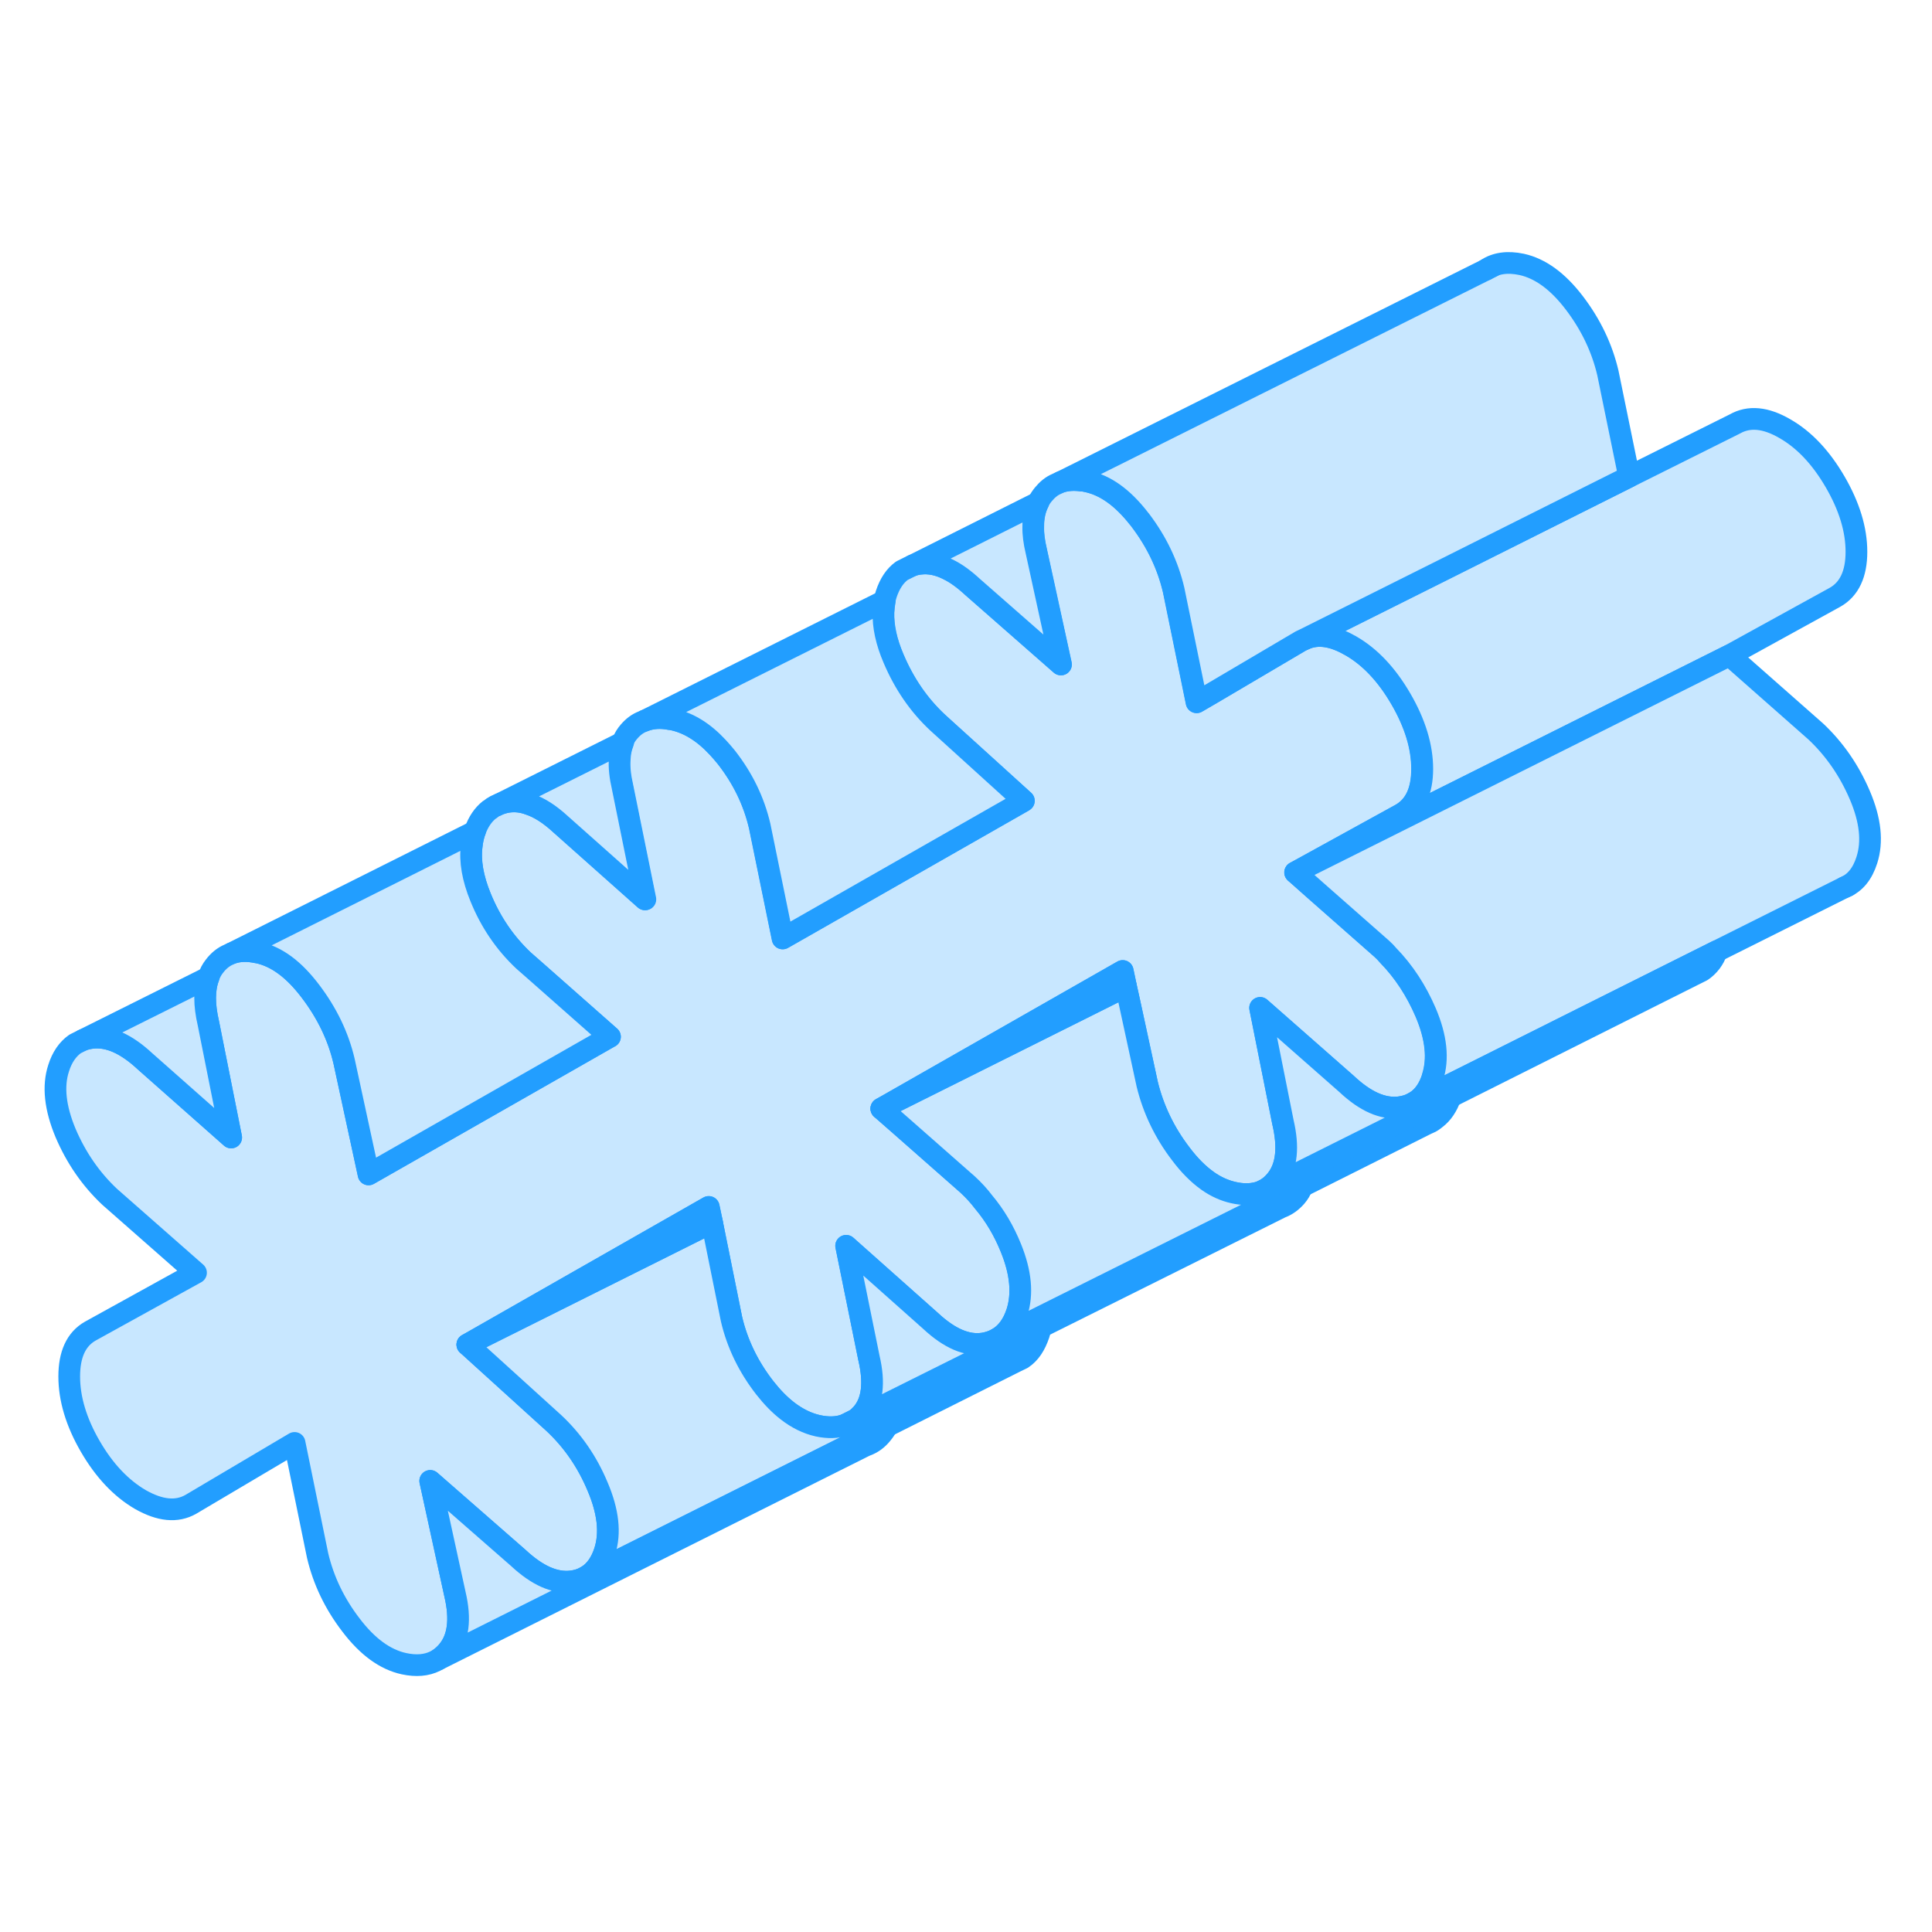 <svg width="48" height="48" viewBox="0 0 89 69" fill="#c8e7ff" xmlns="http://www.w3.org/2000/svg" stroke-width="1px" stroke-linecap="round" stroke-linejoin="round"><path d="M65.999 39.62C65.829 40.15 65.569 40.52 65.209 40.75L65.059 40.83C64.879 40.93 64.679 40.98 64.459 41.01C63.699 41.1 62.889 40.74 62.029 39.93L58.049 36.43L59.099 41.69C59.369 42.84 59.279 43.72 58.819 44.32C58.719 44.45 58.609 44.56 58.499 44.65C58.409 44.72 58.319 44.78 58.219 44.83H58.209C58.119 44.88 58.019 44.92 57.909 44.95H57.899C57.589 45.03 57.229 45.03 56.829 44.94C56.419 44.85 56.009 44.67 55.619 44.39C55.199 44.09 54.789 43.68 54.399 43.16C53.639 42.17 53.129 41.09 52.849 39.95L51.989 35.98L51.869 35.44L51.719 34.73L40.599 41.07L41.569 41.92L44.579 44.57C44.849 44.82 45.099 45.09 45.309 45.37C45.839 46 46.249 46.7 46.569 47.49C47.029 48.62 47.119 49.61 46.849 50.45C46.659 51.03 46.359 51.43 45.939 51.67L45.899 51.69C45.719 51.79 45.529 51.85 45.309 51.89C44.549 52.01 43.739 51.66 42.869 50.85L38.979 47.39L40.029 52.56C40.299 53.71 40.189 54.57 39.709 55.12C39.619 55.22 39.529 55.31 39.419 55.39L38.919 55.64C38.559 55.77 38.149 55.78 37.679 55.68C37.189 55.57 36.719 55.34 36.269 54.99C35.909 54.71 35.569 54.36 35.239 53.94C34.489 52.98 33.969 51.92 33.699 50.77L32.909 46.86L32.799 46.31L32.649 45.6L26.509 49.1L21.529 51.94L25.499 55.54C26.369 56.35 27.049 57.33 27.529 58.48C28.019 59.63 28.129 60.62 27.859 61.46C27.689 61.99 27.419 62.36 27.069 62.59L26.959 62.65C26.769 62.76 26.559 62.82 26.319 62.85C25.559 62.94 24.749 62.58 23.879 61.77L19.819 58.22L20.959 63.44C21.229 64.59 21.119 65.46 20.629 66.05C20.499 66.21 20.339 66.35 20.179 66.45L20.049 66.52C19.649 66.72 19.169 66.76 18.609 66.64C17.739 66.45 16.929 65.86 16.169 64.86C15.409 63.87 14.899 62.8 14.629 61.65L13.569 56.47L8.789 59.3C8.139 59.67 7.369 59.59 6.469 59.08C5.579 58.56 4.809 57.75 4.159 56.63C3.509 55.51 3.189 54.43 3.189 53.41C3.189 52.39 3.509 51.69 4.159 51.32L9.029 48.63L5.049 45.13C4.189 44.32 3.509 43.34 3.019 42.19C2.539 41.04 2.429 40.04 2.699 39.21C2.859 38.7 3.119 38.33 3.459 38.09L3.819 37.91C3.949 37.86 4.089 37.83 4.239 37.81C4.999 37.72 5.809 38.08 6.679 38.89L10.649 42.4L9.599 37.14C9.399 36.28 9.399 35.57 9.609 35.02C9.669 34.83 9.759 34.66 9.879 34.51C10.069 34.26 10.289 34.08 10.549 33.97L10.679 33.91C11.019 33.79 11.409 33.78 11.869 33.88H11.889C12.759 34.07 13.549 34.67 14.299 35.66C15.059 36.66 15.579 37.73 15.849 38.88L16.979 44.1L28.059 37.78L28.099 37.76L24.689 34.75L24.119 34.25C23.259 33.44 22.599 32.47 22.139 31.34C21.779 30.46 21.639 29.67 21.729 28.97C21.749 28.77 21.789 28.57 21.849 28.38C21.859 28.35 21.869 28.32 21.879 28.3C22.029 27.86 22.259 27.53 22.549 27.3L22.589 27.28C22.659 27.22 22.729 27.17 22.809 27.13L22.859 27.11C22.949 27.06 23.049 27.02 23.159 26.99C23.229 26.97 23.299 26.95 23.379 26.94C23.699 26.89 24.039 26.92 24.379 27.05C24.839 27.2 25.319 27.51 25.819 27.97L29.709 31.43L28.659 26.26C28.549 25.78 28.499 25.35 28.529 24.97C28.539 24.69 28.589 24.45 28.679 24.23C28.679 24.23 28.689 24.2 28.689 24.19C28.749 24 28.859 23.84 28.979 23.7C29.169 23.48 29.379 23.32 29.629 23.23L29.689 23.2C30.029 23.07 30.429 23.04 30.869 23.13C30.909 23.13 30.959 23.14 31.009 23.15C31.729 23.31 32.409 23.73 33.059 24.43C33.189 24.57 33.319 24.72 33.449 24.88C34.209 25.85 34.719 26.9 34.989 28.05L36.049 33.23L36.699 32.86L47.129 26.91L47.159 26.89L43.409 23.49L43.189 23.29C42.319 22.48 41.649 21.5 41.159 20.35C40.819 19.56 40.669 18.85 40.689 18.21C40.699 18.02 40.719 17.84 40.749 17.67C40.769 17.56 40.799 17.46 40.829 17.36C40.989 16.88 41.229 16.52 41.549 16.29L42.029 16.05C42.139 16.01 42.259 15.98 42.379 15.97C42.789 15.92 43.209 16 43.649 16.22C44.029 16.4 44.409 16.68 44.809 17.05L48.869 20.61L47.729 15.39C47.629 14.97 47.579 14.59 47.589 14.25C47.589 13.82 47.669 13.45 47.829 13.14C47.889 13.01 47.969 12.89 48.059 12.78C48.239 12.56 48.439 12.39 48.679 12.29L48.869 12.2C49.159 12.11 49.479 12.09 49.829 12.14C49.919 12.14 49.999 12.16 50.089 12.18C50.919 12.36 51.699 12.92 52.439 13.86C52.469 13.89 52.489 13.93 52.519 13.96C53.279 14.96 53.789 16.03 54.059 17.18L55.119 22.35L55.789 21.96L59.909 19.53L60.119 19.43C60.709 19.18 61.399 19.28 62.179 19.73C62.189 19.73 62.209 19.74 62.219 19.75C63.109 20.26 63.879 21.08 64.529 22.2C65.179 23.32 65.509 24.39 65.509 25.42C65.509 26.45 65.179 27.14 64.529 27.51L59.659 30.19L60.629 31.05L63.639 33.7C63.749 33.8 63.859 33.91 63.949 34.02C64.669 34.76 65.239 35.64 65.669 36.64C66.159 37.79 66.259 38.78 65.989 39.62H65.999Z" stroke="#229EFF" stroke-linejoin="round"/><path d="M28.099 37.76L28.059 37.78L16.979 44.1L15.849 38.88C15.579 37.73 15.059 36.66 14.299 35.66C13.549 34.67 12.759 34.07 11.889 33.88H11.869C11.409 33.78 11.019 33.79 10.679 33.91L21.879 28.3C21.879 28.3 21.859 28.35 21.849 28.38C21.789 28.57 21.749 28.77 21.729 28.97C21.639 29.67 21.779 30.46 22.139 31.34C22.599 32.47 23.259 33.44 24.119 34.25L24.689 34.75L28.099 37.76Z" stroke="#229EFF" stroke-linejoin="round"/><path d="M47.939 51.141C47.919 51.251 47.889 51.361 47.859 51.461C47.689 51.971 47.439 52.351 47.089 52.581L46.799 52.721L40.859 55.701L38.889 56.681L27.069 62.591C27.419 62.361 27.689 61.991 27.859 61.461C28.129 60.621 28.019 59.631 27.529 58.481C27.049 57.331 26.369 56.35 25.499 55.541L21.529 51.941L32.799 46.31L32.909 46.861L33.699 50.77C33.969 51.92 34.489 52.981 35.239 53.941C35.569 54.361 35.909 54.711 36.269 54.991C36.719 55.341 37.189 55.571 37.679 55.681C38.149 55.781 38.559 55.77 38.919 55.641L39.419 55.391L41.099 54.56L45.029 52.591L47.939 51.141Z" stroke="#229EFF" stroke-linejoin="round"/><path d="M59.989 44.65C59.919 44.83 59.829 44.98 59.709 45.12C59.509 45.35 59.279 45.52 59.009 45.62L47.939 51.14L45.029 52.59L41.099 54.55L39.419 55.39C39.529 55.31 39.619 55.221 39.709 55.12C40.189 54.571 40.299 53.71 40.029 52.56L38.979 47.39L42.869 50.85C43.739 51.66 44.549 52.01 45.309 51.89C45.529 51.85 45.719 51.79 45.899 51.69L45.939 51.67L47.989 50.64L59.989 44.65Z" stroke="#229EFF" stroke-linejoin="round"/><path d="M66.819 40.53C66.669 40.96 66.439 41.3 66.149 41.52C66.039 41.61 65.929 41.691 65.799 41.74L65.729 41.77L59.989 44.65L47.989 50.64L45.939 51.67C46.359 51.43 46.659 51.03 46.849 50.45C47.119 49.61 47.029 48.62 46.569 47.49C46.249 46.7 45.839 46.001 45.309 45.37C45.099 45.09 44.849 44.82 44.579 44.57L41.569 41.92L40.599 41.07L51.869 35.44L51.989 35.98L52.849 39.95C53.129 41.09 53.639 42.17 54.399 43.16C54.789 43.68 55.199 44.09 55.619 44.39C56.009 44.67 56.419 44.85 56.829 44.94C57.229 45.03 57.589 45.03 57.899 44.95H57.909C58.019 44.92 58.119 44.88 58.209 44.84H58.219L66.819 40.53Z" stroke="#229EFF" stroke-linejoin="round"/><path d="M85.519 15.42C85.519 16.44 85.189 17.14 84.539 17.51L79.669 20.191L59.669 30.191L64.539 27.51C65.189 27.14 65.519 26.44 65.519 25.42C65.519 24.4 65.189 23.32 64.539 22.201C63.889 21.081 63.119 20.261 62.229 19.75C62.219 19.741 62.199 19.73 62.189 19.73C61.409 19.28 60.719 19.18 60.129 19.43L66.469 16.26L75.049 11.96L79.919 9.53C80.569 9.16 81.339 9.231 82.229 9.751C83.119 10.261 83.889 11.081 84.539 12.2C85.189 13.32 85.519 14.39 85.519 15.42Z" stroke="#229EFF" stroke-linejoin="round"/><path d="M85.999 29.62C85.799 30.25 85.459 30.671 84.979 30.87L76.839 34.94L66.969 39.88L65.209 40.751C65.569 40.52 65.829 40.151 65.999 39.62C66.269 38.781 66.169 37.79 65.679 36.64C65.249 35.64 64.679 34.76 63.959 34.02C63.869 33.91 63.759 33.8 63.649 33.7L60.639 31.05L59.669 30.19L79.669 20.19L83.649 23.7C84.509 24.51 85.189 25.49 85.679 26.64C86.169 27.79 86.269 28.78 85.999 29.62Z" stroke="#229EFF" stroke-linejoin="round"/><path d="M75.049 11.96L66.469 16.26L60.129 19.43L59.919 19.53L55.799 21.96L55.129 22.35L54.069 17.18C53.799 16.03 53.289 14.96 52.529 13.96C52.499 13.93 52.479 13.89 52.449 13.86C51.709 12.92 50.929 12.36 50.099 12.18C50.009 12.16 49.929 12.14 49.839 12.14C49.489 12.09 49.169 12.11 48.879 12.2L68.459 2.42C68.889 2.12 69.439 2.04 70.099 2.18C70.959 2.37 71.769 2.96 72.529 3.96C73.289 4.96 73.799 6.03 74.069 7.18L75.049 11.96Z" stroke="#229EFF" stroke-linejoin="round"/><path d="M10.649 42.4L6.679 38.889C5.809 38.08 4.999 37.72 4.239 37.81C4.089 37.83 3.949 37.859 3.819 37.91L9.609 35.02C9.399 35.569 9.399 36.279 9.599 37.139L10.649 42.4Z" stroke="#229EFF" stroke-linejoin="round"/><path d="M40.859 55.7C40.799 55.83 40.719 55.94 40.629 56.05C40.429 56.3 40.189 56.48 39.909 56.58L39.819 56.62L20.179 66.45C20.339 66.35 20.499 66.21 20.629 66.05C21.119 65.46 21.229 64.59 20.959 63.44L19.819 58.22L23.879 61.77C24.749 62.58 25.559 62.94 26.319 62.85C26.559 62.82 26.769 62.76 26.959 62.65L27.069 62.59L38.889 56.68L40.859 55.7Z" stroke="#229EFF" stroke-linejoin="round"/><path d="M38.919 55.64L38.859 55.67" stroke="#229EFF" stroke-linejoin="round"/><path d="M47.169 26.89L47.139 26.91L36.709 32.86L36.059 33.23L34.999 28.05C34.729 26.9 34.219 25.85 33.459 24.88C33.329 24.72 33.199 24.57 33.069 24.43C32.419 23.73 31.739 23.31 31.019 23.15C30.969 23.15 30.919 23.13 30.879 23.13C30.439 23.04 30.039 23.07 29.699 23.2L40.759 17.67C40.729 17.84 40.709 18.02 40.699 18.2C40.679 18.85 40.829 19.56 41.169 20.35C41.659 21.5 42.329 22.48 43.199 23.29L43.419 23.49L47.169 26.89Z" stroke="#229EFF" stroke-linejoin="round"/><path d="M48.879 20.61L44.819 17.05C44.419 16.68 44.039 16.4 43.659 16.22C43.219 16 42.799 15.92 42.389 15.97C42.269 15.98 42.149 16.01 42.039 16.05L47.839 13.14C47.679 13.45 47.599 13.82 47.599 14.25C47.589 14.59 47.639 14.97 47.739 15.39L48.879 20.61Z" stroke="#229EFF" stroke-linejoin="round"/><path d="M68.759 2.27L68.459 2.42" stroke="#229EFF" stroke-linejoin="round"/><path d="M85.109 30.811L84.979 30.871" stroke="#229EFF" stroke-linejoin="round"/><path d="M51.869 35.44L40.599 41.07L51.719 34.73L51.869 35.44Z" stroke="#229EFF" stroke-linejoin="round"/><path d="M32.799 46.31L21.529 51.94L26.509 49.1L32.649 45.6L32.799 46.31Z" stroke="#229EFF" stroke-linejoin="round"/><path d="M79.079 33.82C79.019 34.01 78.929 34.17 78.819 34.32C78.689 34.49 78.549 34.62 78.399 34.72L77.999 34.92L66.819 40.53L58.219 44.83C58.319 44.78 58.409 44.72 58.499 44.65C58.609 44.56 58.719 44.45 58.819 44.32C59.279 43.72 59.369 42.84 59.099 41.69L58.049 36.43L62.029 39.93C62.889 40.74 63.699 41.1 64.459 41.01C64.679 40.98 64.879 40.93 65.059 40.83L65.209 40.75L66.969 39.88L76.839 34.94L79.079 33.82Z" stroke="#229EFF" stroke-linejoin="round"/><path d="M29.719 31.43L25.829 27.971C25.329 27.511 24.849 27.2 24.389 27.05C24.049 26.92 23.709 26.89 23.389 26.94C23.309 26.95 23.239 26.971 23.169 26.991C23.059 27.02 22.959 27.061 22.869 27.11L28.709 24.19C28.709 24.19 28.699 24.21 28.699 24.221C28.609 24.451 28.559 24.691 28.549 24.971C28.519 25.351 28.569 25.78 28.679 26.26L29.729 31.43H29.719Z" stroke="#229EFF" stroke-linejoin="round"/></svg>